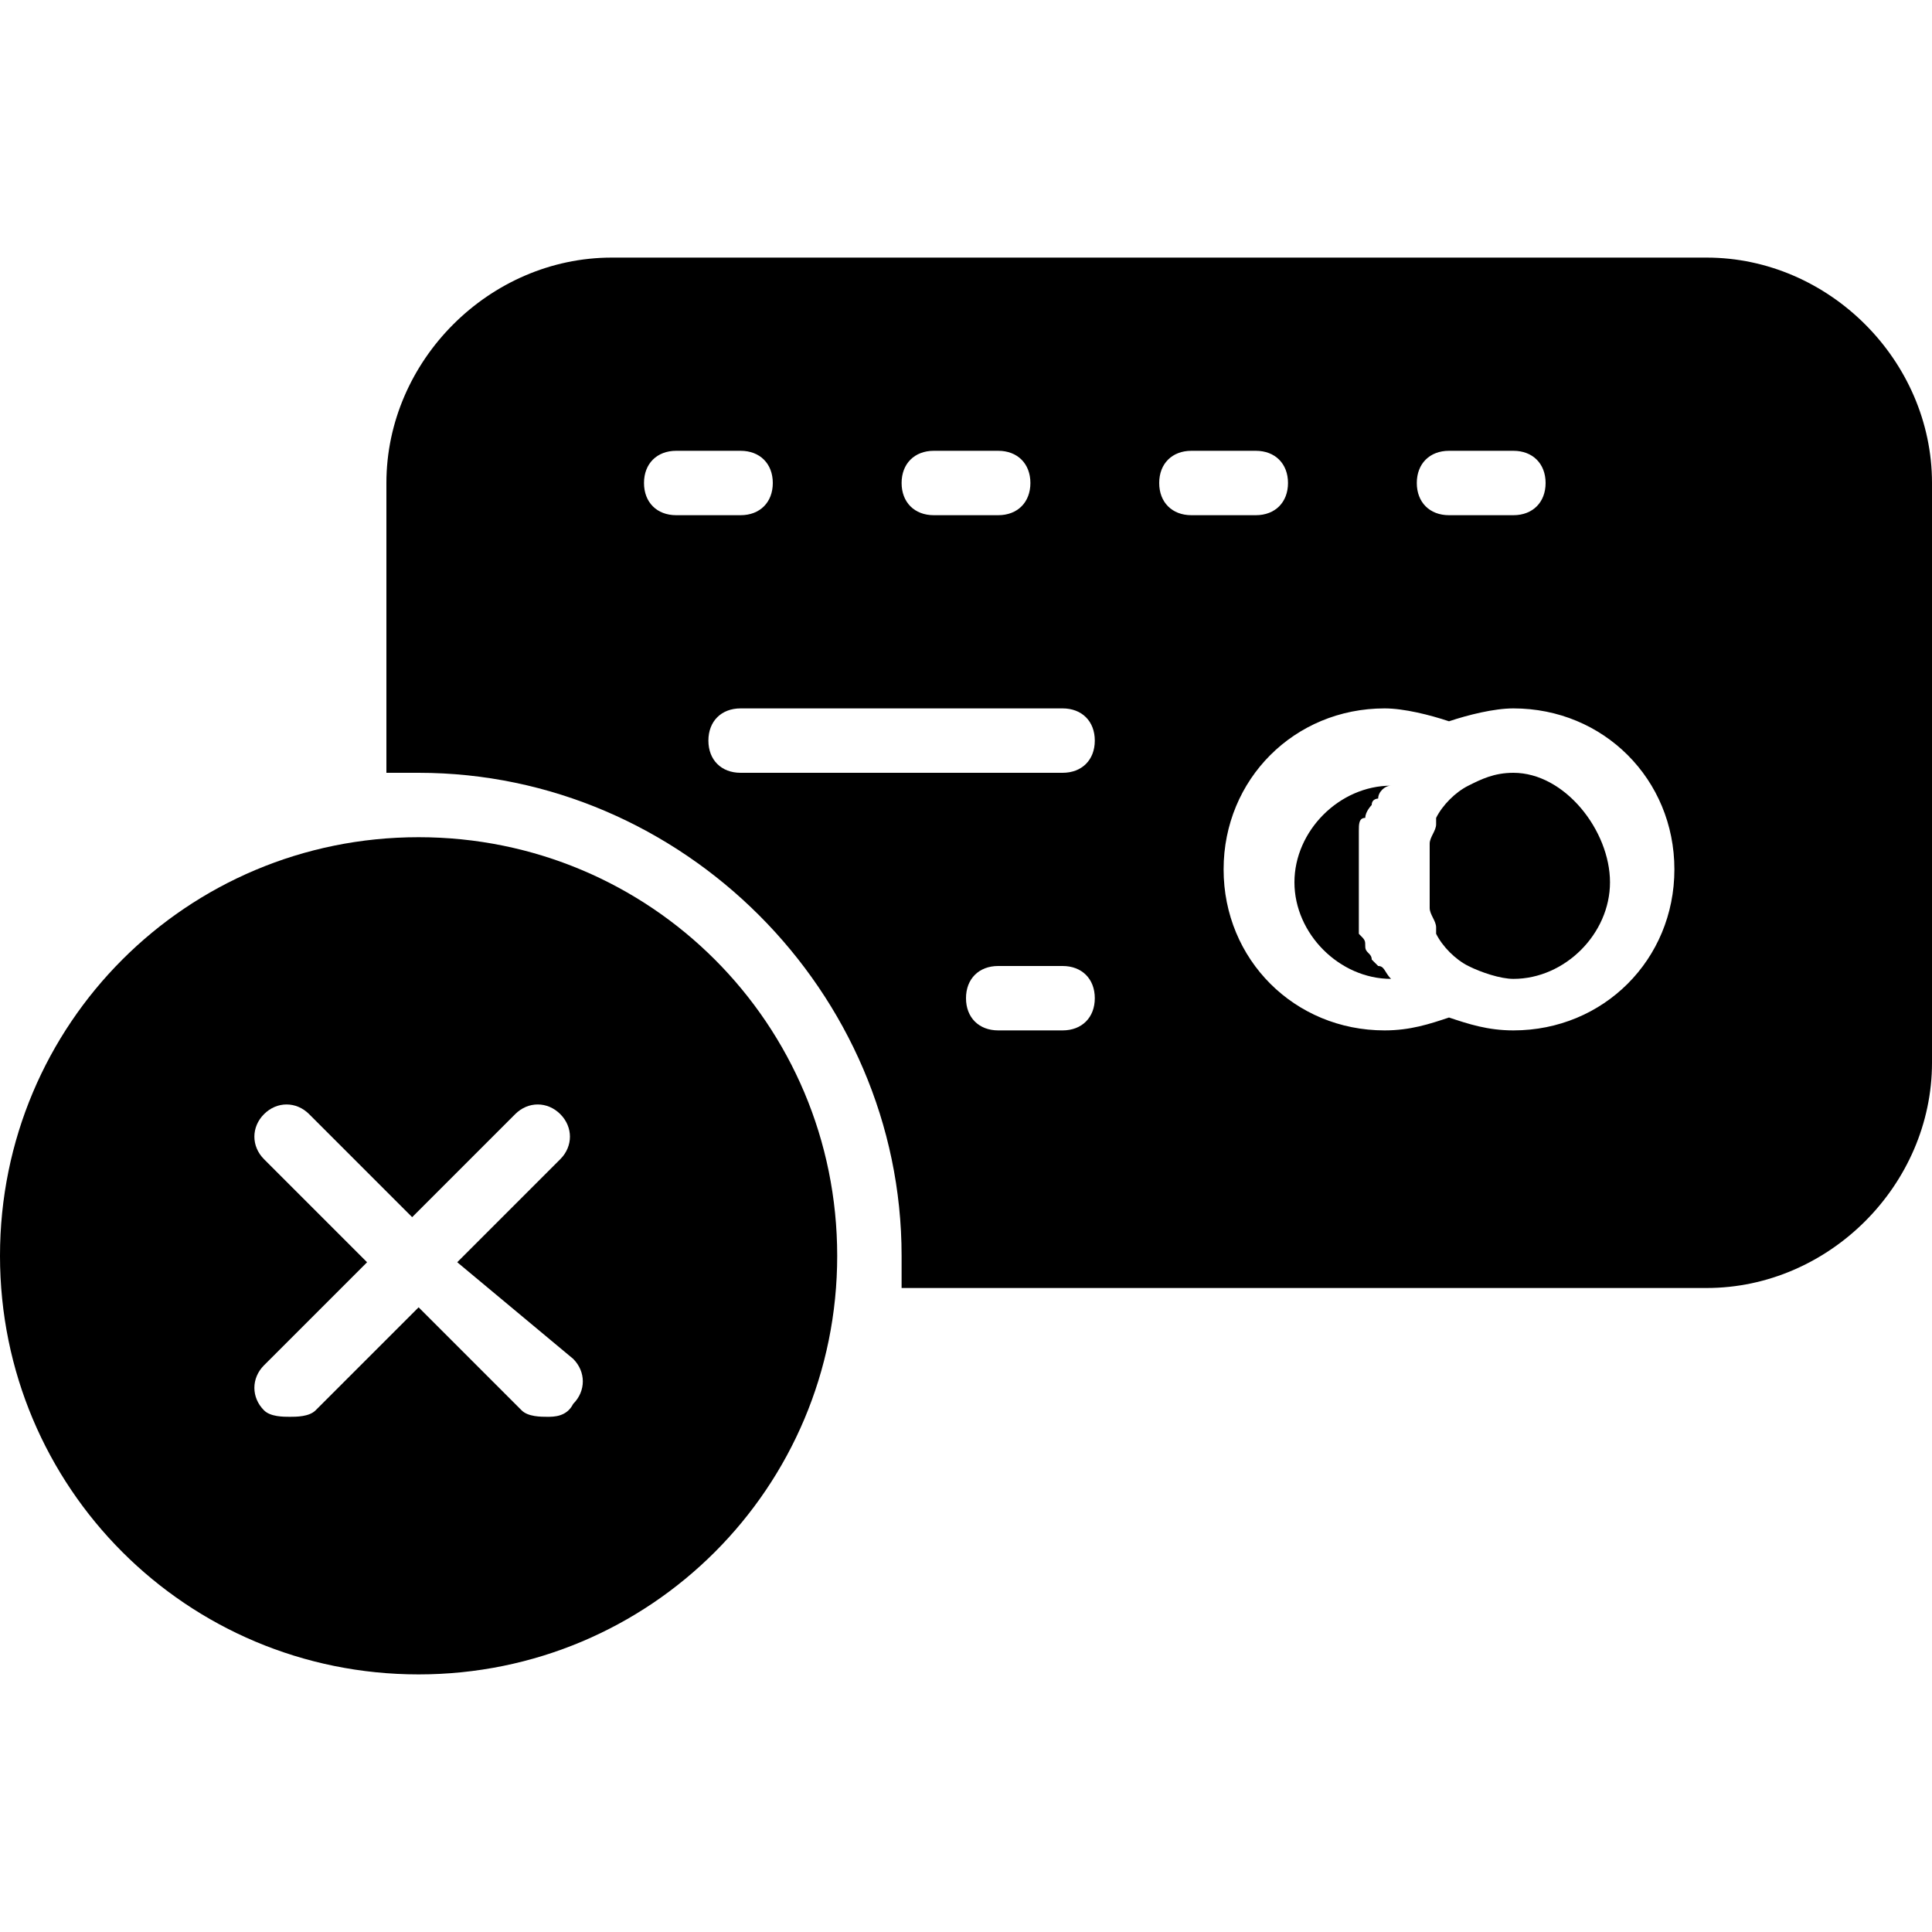 <?xml version="1.0" encoding="utf-8"?>
<!-- Generator: Adobe Illustrator 19.0.0, SVG Export Plug-In . SVG Version: 6.00 Build 0)  -->
<svg version="1.1" id="Layer_1" xmlns="http://www.w3.org/2000/svg" xmlns:xlink="http://www.w3.org/1999/xlink" x="0px" y="0px"
	 viewBox="0 0 30 30" style="enable-background:new 0 0 30 30;" xml:space="preserve">
<g>
	<g>
		<path d="M26.5,4h-17C7.6,4,6,5.6,6,7.5V12c0.2,0,0.3,0,0.5,0c4.1,0,7.5,3.4,7.5,7.5c0,0.2,0,0.3,0,0.5h12.5c1.9,0,3.5-1.6,3.5-3.5
			v-9C30,5.6,28.4,4,26.5,4z M22.5,7h1C23.8,7,24,7.2,24,7.5S23.8,8,23.5,8h-1C22.2,8,22,7.8,22,7.5S22.2,7,22.5,7z M14.5,7h1
			C15.8,7,16,7.2,16,7.5S15.8,8,15.5,8h-1C14.2,8,14,7.8,14,7.5S14.2,7,14.5,7z M10,7.5C10,7.2,10.2,7,10.5,7h1
			C11.8,7,12,7.2,12,7.5S11.8,8,11.5,8h-1C10.2,8,10,7.8,10,7.5z M16.5,16h-1c-0.3,0-0.5-0.2-0.5-0.5s0.2-0.5,0.5-0.5h1
			c0.3,0,0.5,0.2,0.5,0.5S16.8,16,16.5,16z M16.5,12h-5c-0.3,0-0.5-0.2-0.5-0.5s0.2-0.5,0.5-0.5h5c0.3,0,0.5,0.2,0.5,0.5
			S16.8,12,16.5,12z M18,7.5C18,7.2,18.2,7,18.5,7h1C19.8,7,20,7.2,20,7.5S19.8,8,19.5,8h-1C18.2,8,18,7.8,18,7.5z M23.5,16
			c-0.4,0-0.7-0.1-1-0.2c-0.3,0.1-0.6,0.2-1,0.2c-1.4,0-2.5-1.1-2.5-2.5s1.1-2.5,2.5-2.5c0.3,0,0.7,0.1,1,0.2c0.3-0.1,0.7-0.2,1-0.2
			c1.4,0,2.5,1.1,2.5,2.5S24.9,16,23.5,16z"/>
	</g>
	<g>
		<path d="M23.5,12c-0.3,0-0.5,0.1-0.7,0.2c0,0,0,0,0,0c-0.2,0.1-0.4,0.3-0.5,0.5c0,0,0,0,0,0.1c0,0.1-0.1,0.2-0.1,0.3
			c0,0,0,0.1,0,0.1c0,0.1,0,0.2,0,0.4s0,0.2,0,0.4c0,0,0,0.1,0,0.1c0,0.1,0.1,0.2,0.1,0.3c0,0,0,0,0,0.1c0.1,0.2,0.3,0.4,0.5,0.5
			c0,0,0,0,0,0c0.2,0.1,0.5,0.2,0.7,0.2c0.8,0,1.5-0.7,1.5-1.5S24.3,12,23.5,12z"/>
	</g>
	<g>
		<path d="M21.1,12.9c0-0.1,0-0.2,0.1-0.2c0-0.1,0.1-0.2,0.1-0.2c0-0.1,0.1-0.1,0.1-0.1c0-0.1,0.1-0.2,0.2-0.2c0,0,0,0,0,0
			c0,0,0,0,0,0c-0.8,0-1.5,0.7-1.5,1.5s0.7,1.5,1.5,1.5c0,0,0,0,0,0c0,0,0,0,0,0c-0.1-0.1-0.1-0.2-0.2-0.2c0,0-0.1-0.1-0.1-0.1
			c0-0.1-0.1-0.1-0.1-0.2c0-0.1,0-0.1-0.1-0.2c0-0.1,0-0.1,0-0.2c0-0.1,0-0.3,0-0.4s0-0.3,0-0.5C21.1,13,21.1,12.9,21.1,12.9z"/>
	</g>
	<g>
		<path d="M6.5,13C2.9,13,0,15.9,0,19.5S2.9,26,6.5,26s6.5-2.9,6.5-6.5S10.1,13,6.5,13z M8.9,21.1c0.2,0.2,0.2,0.5,0,0.7
			C8.8,22,8.6,22,8.5,22s-0.3,0-0.4-0.1l-1.6-1.6l-1.6,1.6C4.8,22,4.6,22,4.5,22s-0.3,0-0.4-0.1c-0.2-0.2-0.2-0.5,0-0.7l1.6-1.6
			l-1.6-1.6c-0.2-0.2-0.2-0.5,0-0.7s0.5-0.2,0.7,0l1.6,1.6l1.6-1.6c0.2-0.2,0.5-0.2,0.7,0s0.2,0.5,0,0.7l-1.6,1.6L8.9,21.1z"/>
	</g>
</g>
</svg>
